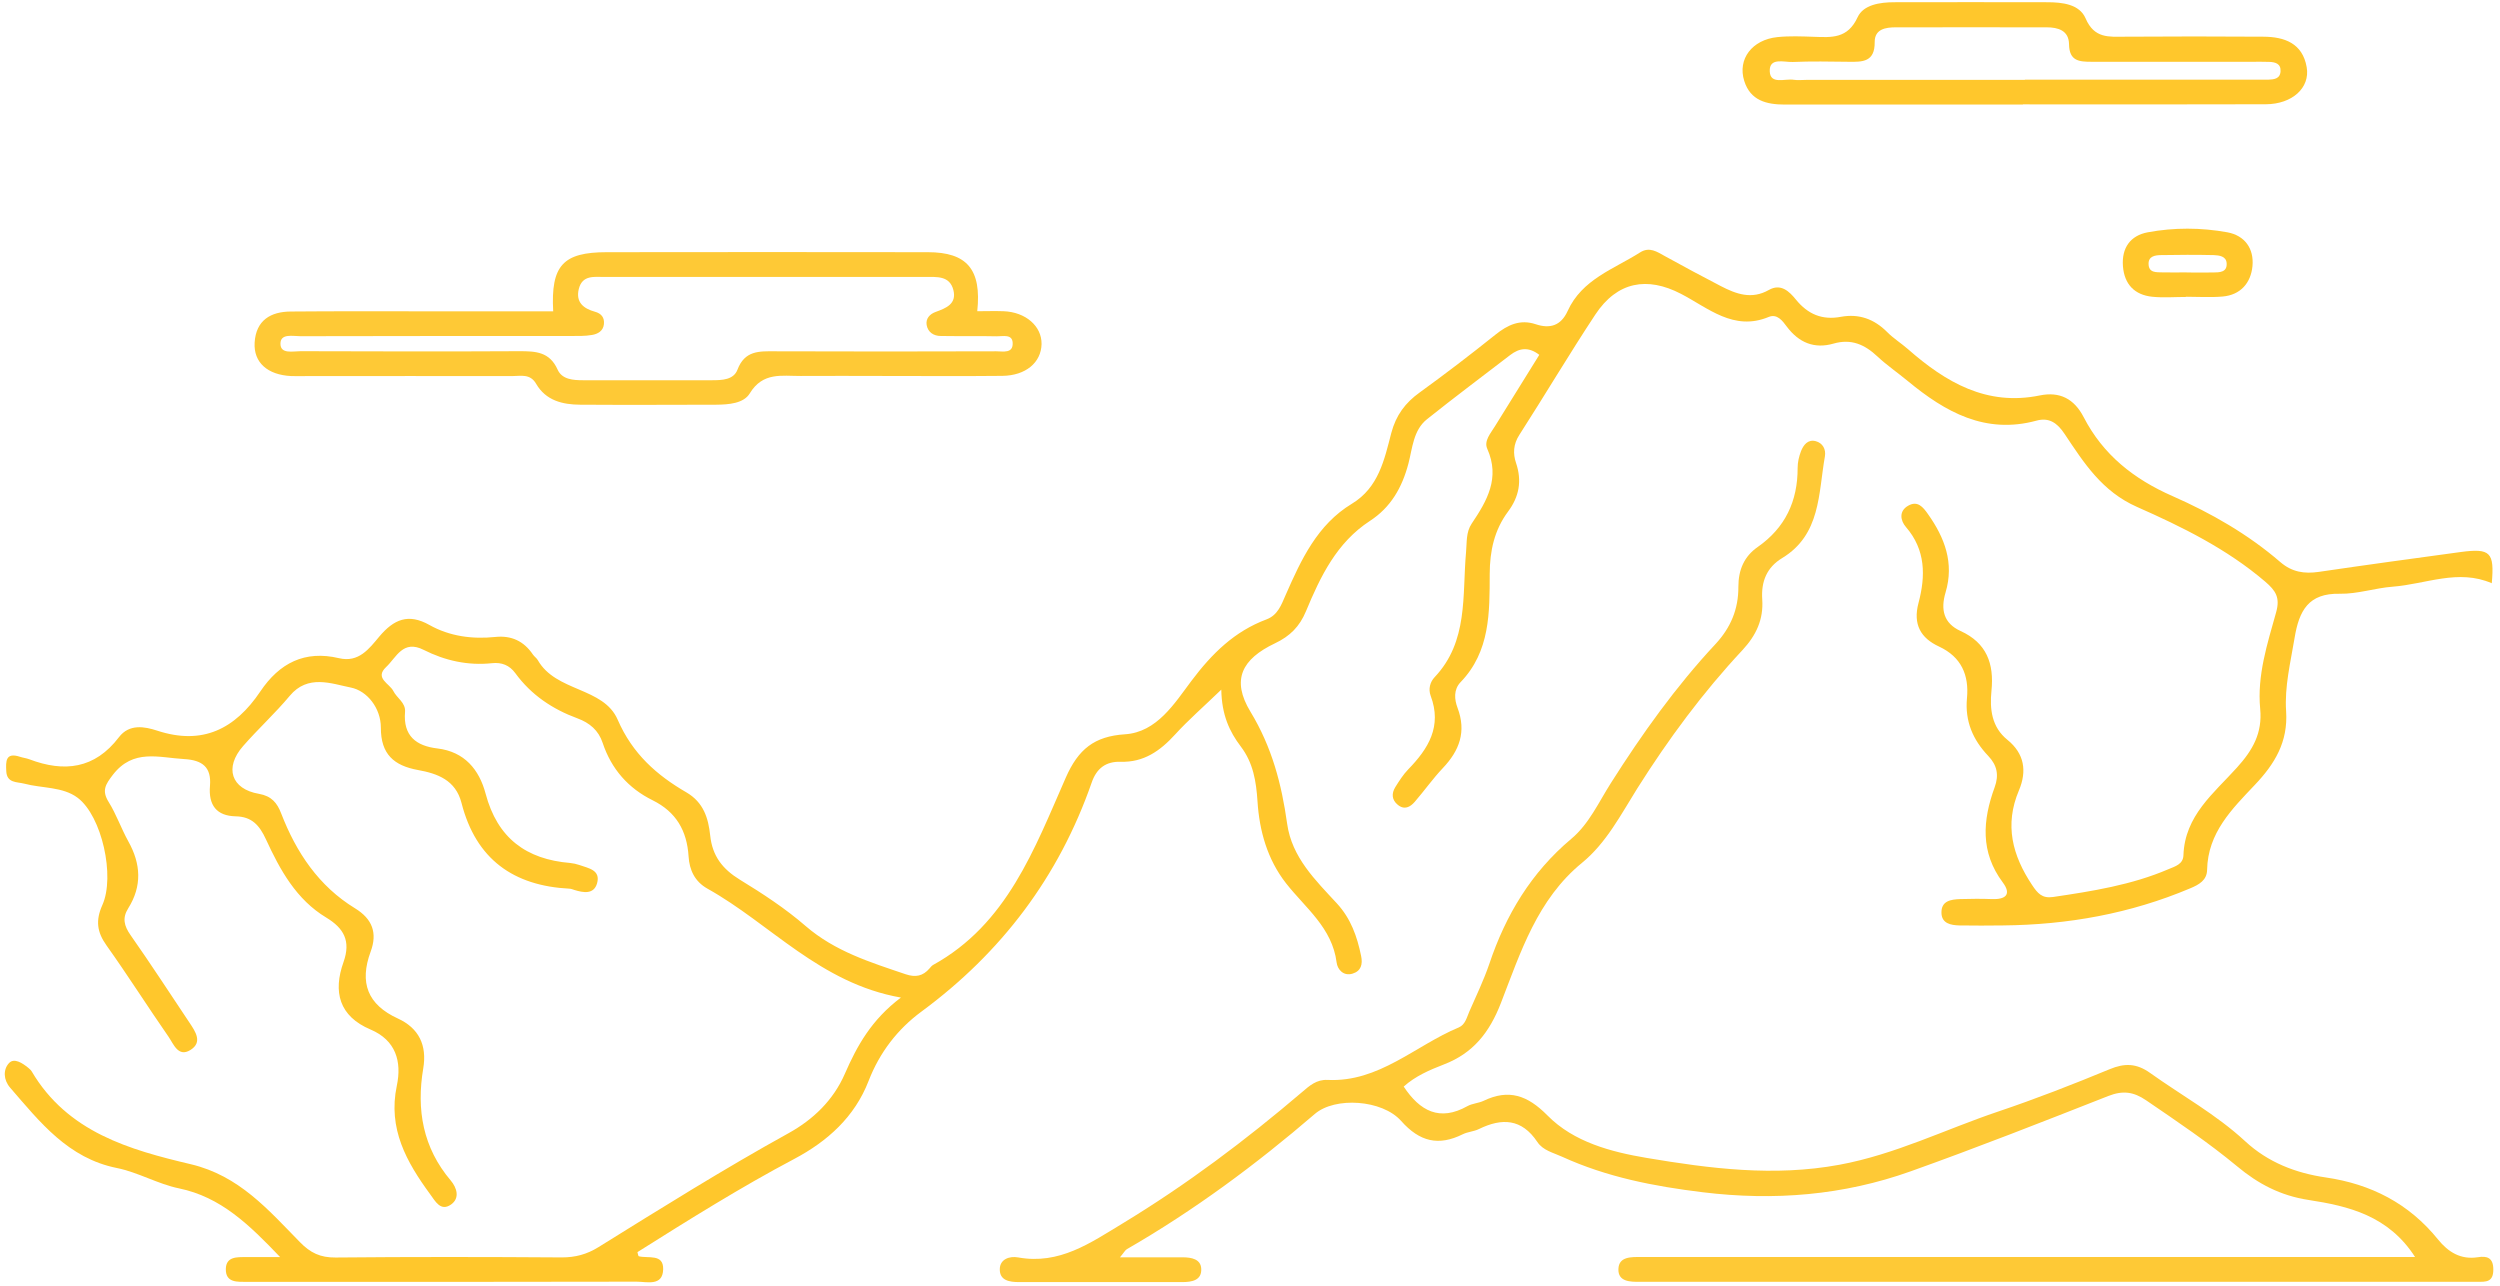 <svg width="243" height="125" viewBox="0 0 243 125" fill="none" xmlns="http://www.w3.org/2000/svg">
<path d="M27.26 122.221C24.18 118.993 21.45 116.352 17.41 115.512C15.34 115.087 13.42 113.944 11.35 113.529C6.62 112.577 3.89 109.076 0.99 105.727C0.32 104.958 0.3 103.956 0.87 103.339C1.37 102.793 2.18 103.329 2.75 103.794C2.87 103.895 3 104.007 3.08 104.138C6.57 110.058 12.6 111.758 18.55 113.164C23.24 114.277 26.07 117.586 29.14 120.723C30.17 121.786 31.14 122.241 32.61 122.231C39.94 122.16 47.28 122.17 54.61 122.221C55.92 122.221 57.03 121.927 58.16 121.229C64.27 117.435 70.36 113.62 76.66 110.139C79 108.844 80.99 106.972 82.12 104.371C83.3 101.669 84.7 99.119 87.57 96.964C79.7 95.578 74.91 89.81 68.77 86.38C67.52 85.681 67.01 84.548 66.93 83.243C66.77 80.733 65.72 78.922 63.44 77.789C61.08 76.625 59.43 74.763 58.58 72.213C58.18 70.989 57.31 70.26 56.13 69.825C53.71 68.935 51.63 67.548 50.09 65.433C49.52 64.654 48.76 64.361 47.82 64.462C45.48 64.715 43.24 64.209 41.18 63.167C39.16 62.145 38.53 63.906 37.53 64.837C36.38 65.919 37.87 66.445 38.23 67.164C38.57 67.852 39.44 68.297 39.37 69.188C39.17 71.535 40.46 72.507 42.51 72.749C45.15 73.063 46.58 74.804 47.2 77.141C48.35 81.472 51.15 83.526 55.41 83.88C55.72 83.911 56.04 83.981 56.33 84.083C57.2 84.396 58.41 84.558 58.03 85.874C57.71 86.956 56.7 86.774 55.82 86.501C55.67 86.451 55.52 86.39 55.36 86.38C49.92 86.106 46.26 83.526 44.86 78.052C44.29 75.816 42.52 75.188 40.62 74.844C38.3 74.419 37.01 73.316 37.02 70.726C37.02 68.823 35.68 67.144 34.1 66.83C32.22 66.456 29.93 65.514 28.16 67.639C26.74 69.339 25.09 70.847 23.63 72.517C21.79 74.611 22.46 76.696 25.17 77.161C26.39 77.374 26.94 78.042 27.33 79.064C28.8 82.868 30.99 86.137 34.5 88.282C36.22 89.334 36.69 90.7 36.03 92.492C34.91 95.517 35.73 97.652 38.67 98.998C40.71 99.929 41.52 101.598 41.14 103.845C40.46 107.872 41.11 111.555 43.81 114.743C44.4 115.441 44.73 116.453 43.84 117.08C42.83 117.789 42.31 116.757 41.81 116.079C39.52 112.952 37.69 109.714 38.57 105.535C39.07 103.167 38.47 101.113 36.02 100.071C32.95 98.775 32.36 96.397 33.39 93.513C34.12 91.459 33.42 90.225 31.72 89.193C28.8 87.442 27.22 84.558 25.85 81.583C25.22 80.217 24.48 79.377 22.91 79.347C21.05 79.306 20.25 78.264 20.41 76.382C20.56 74.581 19.69 73.883 17.9 73.782C15.43 73.64 12.95 72.76 10.98 75.299C10.25 76.251 9.87 76.838 10.56 77.951C11.31 79.155 11.78 80.531 12.47 81.776C13.7 83.971 13.82 86.127 12.46 88.292C11.87 89.233 12.06 89.992 12.69 90.893C14.65 93.686 16.51 96.549 18.41 99.392C19 100.273 19.72 101.315 18.5 102.064C17.32 102.792 16.87 101.477 16.38 100.769C14.34 97.834 12.43 94.809 10.36 91.905C9.42 90.589 9.28 89.466 9.95 87.968C11.2 85.186 9.91 79.327 7.55 77.546C6.1 76.453 4.09 76.635 2.35 76.17C1.64 75.988 0.67 76.129 0.61 74.966C0.56 74.014 0.53 73.094 1.94 73.559C2.24 73.66 2.56 73.691 2.85 73.802C6.24 75.087 9.21 74.743 11.56 71.657C12.57 70.331 14.07 70.624 15.28 71.019C19.68 72.466 22.85 70.857 25.3 67.215C27.16 64.442 29.63 63.187 32.95 63.976C34.87 64.432 35.88 63.056 36.87 61.872C38.27 60.212 39.68 59.585 41.74 60.748C43.7 61.851 45.91 62.145 48.15 61.912C49.71 61.75 50.92 62.317 51.8 63.622C51.93 63.815 52.15 63.956 52.27 64.159C54.04 67.275 58.66 66.769 60.04 69.957C61.48 73.276 63.84 75.35 66.72 77.02C68.4 78.001 68.85 79.539 69.03 81.199C69.24 83.223 70.24 84.477 71.92 85.509C74.14 86.865 76.35 88.312 78.31 90.012C81.17 92.481 84.6 93.534 88.03 94.697C88.99 95.021 89.71 94.879 90.35 94.131C90.45 94.009 90.56 93.878 90.69 93.797C97.89 89.83 100.55 82.504 103.6 75.573C104.81 72.831 106.36 71.566 109.35 71.373C112.45 71.171 114.17 68.358 115.79 66.203C117.82 63.501 120 61.366 123.11 60.202C124.21 59.787 124.55 58.775 124.96 57.844C126.47 54.404 128.04 50.994 131.41 48.96C134 47.392 134.56 44.68 135.23 42.099C135.69 40.359 136.59 39.155 138 38.143C140.5 36.332 142.95 34.46 145.36 32.527C146.55 31.576 147.75 31.009 149.27 31.515C150.66 31.98 151.72 31.657 152.37 30.24C153.77 27.144 156.86 26.162 159.42 24.533C160.33 23.956 161.06 24.472 161.83 24.897C163.63 25.889 165.43 26.86 167.25 27.801C168.75 28.581 170.26 29.137 171.93 28.186C173.1 27.518 173.92 28.328 174.57 29.127C175.73 30.554 177.13 31.131 178.92 30.797C180.68 30.473 182.16 30.999 183.43 32.274C184.04 32.891 184.79 33.357 185.45 33.933C189.13 37.161 193.11 39.499 198.27 38.436C200.2 38.042 201.6 38.75 202.53 40.541C204.43 44.224 207.42 46.572 211.17 48.221C214.92 49.871 218.51 51.925 221.65 54.637C222.78 55.608 223.97 55.79 225.38 55.588C229.98 54.91 234.58 54.282 239.19 53.655C242.07 53.271 242.47 53.685 242.2 56.691C238.94 55.274 235.78 56.782 232.58 57.025C230.86 57.156 229.15 57.743 227.44 57.713C224.38 57.642 223.47 59.352 223.03 62.023C222.64 64.381 222.05 66.739 222.21 69.127C222.41 72.122 221.1 74.257 219.17 76.291C216.95 78.639 214.6 80.936 214.53 84.558C214.51 85.55 213.76 85.985 212.88 86.349C207.06 88.808 200.99 89.891 194.71 89.952C193.29 89.972 191.87 89.972 190.45 89.952C189.63 89.931 188.74 89.769 188.71 88.748C188.67 87.553 189.64 87.422 190.54 87.391C191.56 87.361 192.59 87.351 193.61 87.391C194.89 87.442 195.57 86.977 194.67 85.772C192.47 82.828 192.71 79.731 193.88 76.524C194.31 75.35 194.13 74.389 193.25 73.468C191.77 71.91 190.98 70.109 191.19 67.862C191.4 65.626 190.65 63.855 188.47 62.843C186.7 62.023 185.92 60.698 186.48 58.603C187.17 56.003 187.19 53.453 185.25 51.217C184.74 50.63 184.53 49.688 185.48 49.152C186.39 48.636 186.91 49.274 187.4 49.972C189.03 52.269 189.96 54.728 189.11 57.581C188.61 59.251 188.92 60.587 190.57 61.335C193.1 62.489 193.84 64.503 193.57 67.144C193.39 68.935 193.59 70.675 195.12 71.91C196.78 73.255 197.03 74.955 196.24 76.827C194.82 80.177 195.6 83.142 197.52 86.025C198.06 86.835 198.49 87.341 199.55 87.189C203.37 86.623 207.18 86.025 210.77 84.487C211.44 84.204 212.2 84.002 212.23 83.132C212.36 79.276 215.2 77.091 217.43 74.611C218.96 72.921 219.92 71.252 219.69 68.894C219.38 65.646 220.39 62.57 221.24 59.514C221.64 58.087 221.21 57.419 220.17 56.529C216.44 53.342 212.09 51.206 207.72 49.274C204.31 47.766 202.56 44.993 200.68 42.18C199.97 41.108 199.17 40.551 197.95 40.885C192.98 42.241 189.09 40.055 185.44 37.04C184.46 36.23 183.41 35.512 182.49 34.652C181.25 33.488 179.95 32.901 178.22 33.397C176.36 33.933 174.85 33.316 173.67 31.738C173.26 31.181 172.73 30.473 171.92 30.807C168.51 32.223 166.03 29.926 163.39 28.56C160.11 26.86 157.19 27.356 155.06 30.584C152.52 34.429 150.17 38.396 147.68 42.271C147.09 43.182 147.05 44.093 147.36 45.004C147.95 46.754 147.66 48.282 146.58 49.729C145.25 51.52 144.81 53.534 144.8 55.78C144.79 59.514 144.85 63.319 141.97 66.304C141.27 67.032 141.37 67.994 141.67 68.793C142.55 71.12 141.86 72.952 140.25 74.652C139.27 75.684 138.44 76.868 137.51 77.941C137.07 78.446 136.51 78.76 135.86 78.224C135.27 77.738 135.25 77.121 135.62 76.514C136 75.907 136.39 75.289 136.88 74.783C138.84 72.77 140.18 70.604 139.06 67.629C138.82 66.982 139 66.294 139.44 65.828C142.74 62.347 142.12 57.875 142.5 53.665C142.59 52.714 142.48 51.743 143.05 50.893C144.54 48.677 145.83 46.461 144.56 43.617C144.22 42.848 144.9 42.109 145.31 41.431C146.72 39.145 148.15 36.858 149.62 34.49C148.56 33.68 147.68 33.832 146.79 34.51C144.09 36.585 141.37 38.618 138.71 40.743C137.37 41.806 137.29 43.567 136.9 45.054C136.28 47.412 135.17 49.324 133.16 50.63C129.93 52.734 128.35 56.023 126.94 59.413C126.32 60.91 125.38 61.841 123.93 62.529C120.72 64.057 119.65 66.061 121.55 69.188C123.64 72.638 124.57 76.21 125.11 80.066C125.57 83.344 127.86 85.55 129.94 87.806C131.31 89.294 131.91 91.024 132.3 92.916C132.47 93.726 132.3 94.384 131.47 94.637C130.58 94.91 130 94.222 129.92 93.554C129.49 90.174 126.89 88.262 125.01 85.864C123.18 83.526 122.41 80.743 122.23 77.9C122.1 75.917 121.81 74.156 120.61 72.567C119.5 71.11 118.75 69.481 118.71 67.032C116.97 68.712 115.51 69.977 114.21 71.404C112.76 72.992 111.17 74.115 108.92 74.045C107.5 74.004 106.59 74.672 106.11 76.069C102.91 85.246 97.33 92.603 89.56 98.33C87.25 100.03 85.5 102.297 84.43 105.059C83.07 108.581 80.42 110.938 77.22 112.638C71.98 115.411 66.96 118.558 61.96 121.705C62.01 121.877 62.03 122.089 62.09 122.109C63 122.342 64.5 121.836 64.46 123.374C64.42 125.054 62.88 124.578 61.87 124.578C49.41 124.609 36.95 124.599 24.5 124.599C24.34 124.599 24.18 124.599 24.03 124.599C23.08 124.589 21.92 124.71 21.95 123.334C21.98 122.13 23.04 122.19 23.92 122.19C24.85 122.19 25.78 122.19 27.24 122.19L27.26 122.221Z" fill="#FFC72C"/>
<path d="M234.77 122.221C232.17 118.143 228.26 117.232 224.39 116.635C221.66 116.22 219.47 115.057 217.45 113.367C214.64 111.039 211.63 109.016 208.62 106.961C207.38 106.111 206.34 105.98 204.94 106.526C198.56 109.036 192.18 111.545 185.72 113.852C179.17 116.19 172.44 116.736 165.5 115.886C160.77 115.31 156.19 114.419 151.84 112.436C150.98 112.041 149.98 111.829 149.43 110.999C147.91 108.722 145.99 108.651 143.75 109.744C143.26 109.987 142.67 110.007 142.18 110.25C139.83 111.414 138 110.989 136.19 108.955C134.35 106.881 129.76 106.587 127.8 108.277C122.08 113.195 116.06 117.657 109.53 121.421C109.36 121.523 109.26 121.735 108.86 122.211C111.09 122.211 113.02 122.221 114.95 122.211C115.81 122.211 116.72 122.383 116.76 123.324C116.82 124.457 115.84 124.619 114.91 124.619C109.63 124.619 104.35 124.619 99.06 124.619C98.13 124.619 97.15 124.477 97.18 123.344C97.2 122.393 98.12 122.069 98.96 122.221C102.97 122.949 105.97 120.824 109.16 118.892C115.33 115.148 121.07 110.837 126.56 106.152C127.29 105.525 127.97 104.917 129.04 104.968C134.04 105.211 137.56 101.629 141.79 99.868C142.42 99.605 142.57 98.897 142.82 98.32C143.49 96.792 144.22 95.274 144.76 93.696C146.36 88.919 148.85 84.791 152.73 81.533C154.45 80.096 155.39 77.981 156.58 76.109C159.61 71.333 162.88 66.749 166.73 62.62C168.24 61.002 168.98 59.19 168.97 57.045C168.97 55.396 169.52 54.09 170.86 53.159C173.52 51.297 174.74 48.717 174.73 45.479C174.73 44.933 174.86 44.366 175.06 43.85C175.3 43.243 175.73 42.686 176.48 42.879C177.17 43.061 177.5 43.668 177.38 44.366C176.74 47.978 176.98 51.965 173.23 54.242C171.74 55.143 171.17 56.509 171.29 58.269C171.42 60.192 170.72 61.73 169.37 63.187C165.52 67.305 162.17 71.839 159.15 76.625C157.55 79.175 156.14 81.927 153.78 83.86C149.43 87.412 147.8 92.562 145.89 97.49C144.78 100.354 143.19 102.378 140.33 103.47C138.97 103.997 137.57 104.594 136.44 105.616C138.02 108.004 139.94 109.026 142.63 107.518C143.1 107.255 143.7 107.235 144.2 107.002C146.66 105.818 148.48 106.466 150.41 108.419C152.98 111.029 156.63 111.97 160.04 112.547C166.22 113.589 172.43 114.389 178.79 113.215C184.22 112.213 189.08 109.775 194.22 108.044C197.88 106.81 201.49 105.403 205.06 103.926C206.52 103.319 207.67 103.349 208.99 104.29C212.08 106.496 215.42 108.328 218.23 110.928C220.45 112.982 223.14 114.024 226.07 114.449C230.45 115.087 234.14 116.969 236.97 120.47C237.97 121.705 239.18 122.464 240.86 122.201C241.73 122.059 242.36 122.241 242.35 123.415C242.35 124.639 241.62 124.599 240.8 124.589C234.41 124.589 228.03 124.589 221.64 124.589C201.38 124.589 181.12 124.589 160.86 124.589C160.39 124.589 159.91 124.589 159.44 124.589C158.46 124.609 157.26 124.589 157.31 123.344C157.35 122.12 158.57 122.18 159.54 122.18C171.21 122.18 182.87 122.18 194.54 122.18C207.07 122.18 219.61 122.18 232.14 122.18H234.77V122.221Z" fill="#FEC936"/>
<path d="M53.77 30.25C53.53 25.808 54.72 24.513 58.98 24.513C69.38 24.503 79.78 24.492 90.18 24.513C94 24.513 95.42 26.192 94.99 30.25C95.85 30.25 96.7 30.22 97.54 30.25C99.7 30.331 101.27 31.707 101.24 33.448C101.2 35.239 99.7 36.504 97.44 36.534C93.58 36.575 89.72 36.544 85.86 36.544C83.18 36.544 80.5 36.524 77.82 36.544C76.01 36.554 74.15 36.139 72.88 38.234C72.29 39.215 70.83 39.327 69.62 39.337C65.21 39.347 60.8 39.367 56.39 39.337C54.69 39.327 53.06 38.942 52.11 37.303C51.53 36.301 50.63 36.554 49.81 36.554C43.19 36.544 36.58 36.554 29.96 36.554C29.41 36.554 28.86 36.575 28.31 36.554C26.01 36.443 24.64 35.239 24.75 33.306C24.88 31.12 26.32 30.291 28.27 30.28C32.76 30.24 37.25 30.26 41.74 30.26C45.75 30.26 49.76 30.26 53.78 30.26L53.77 30.25ZM74.61 26.921C69.33 26.921 64.05 26.921 58.77 26.921C57.77 26.921 56.6 26.709 56.26 28.085C55.94 29.39 56.73 29.997 57.83 30.301C58.46 30.473 58.77 30.878 58.7 31.515C58.63 32.183 58.09 32.466 57.55 32.557C56.86 32.679 56.14 32.658 55.43 32.658C46.68 32.658 37.94 32.658 29.19 32.679C28.46 32.679 27.25 32.385 27.26 33.417C27.26 34.439 28.48 34.136 29.21 34.136C36.3 34.156 43.39 34.176 50.48 34.136C52.06 34.136 53.42 34.186 54.2 35.927C54.63 36.888 55.71 36.959 56.68 36.959C60.86 36.959 65.03 36.959 69.21 36.959C70.19 36.959 71.31 36.919 71.68 35.937C72.39 34.065 73.79 34.136 75.33 34.146C82.5 34.176 89.67 34.166 96.84 34.146C97.49 34.146 98.49 34.389 98.43 33.316C98.39 32.446 97.47 32.699 96.89 32.689C95.08 32.648 93.27 32.689 91.45 32.658C90.75 32.658 90.19 32.294 90.07 31.586C89.97 30.989 90.35 30.534 90.94 30.321C91.94 29.957 93.01 29.552 92.67 28.196C92.31 26.779 91.05 26.921 89.95 26.921C84.83 26.921 79.71 26.921 74.59 26.921H74.61Z" fill="#FEC936"/>
<path d="M196.63 10.164C188.92 10.164 181.2 10.164 173.49 10.164C171.71 10.164 170.14 9.78 169.54 7.867C168.87 5.742 170.31 3.86 172.76 3.607C173.93 3.486 175.12 3.536 176.3 3.577C178.03 3.637 179.59 3.779 180.56 1.674C181.12 0.46 182.73 0.217 184.12 0.217C189.08 0.217 194.04 0.197 198.99 0.217C200.44 0.217 202.12 0.399 202.72 1.786C203.56 3.749 204.97 3.577 206.54 3.567C211.03 3.536 215.51 3.536 220 3.567C222.05 3.577 223.81 4.204 224.21 6.531C224.56 8.535 222.8 10.124 220.24 10.134C212.37 10.164 204.5 10.144 196.63 10.144V10.164ZM196.82 7.746C204.15 7.746 211.48 7.746 218.81 7.746C219.36 7.746 219.91 7.746 220.46 7.746C221.03 7.725 221.63 7.665 221.67 6.926C221.71 6.177 221.15 6.036 220.56 6.015C220.01 5.995 219.46 6.005 218.91 6.005C213.71 6.005 208.51 6.005 203.31 6.005C202.11 6.005 201.13 5.945 201.11 4.295C201.09 2.97 200.06 2.656 198.93 2.656C194.04 2.656 189.16 2.646 184.27 2.656C183.29 2.656 182.21 2.818 182.22 4.093C182.24 6.036 181.03 6.025 179.69 6.005C177.88 5.985 176.06 5.945 174.25 6.025C173.41 6.056 171.96 5.55 172.02 6.936C172.07 8.252 173.51 7.614 174.36 7.756C174.74 7.817 175.15 7.766 175.54 7.766H196.82V7.746Z" fill="#FFC72C"/>
<path d="M212.49 28.864C211.39 28.864 210.28 28.955 209.19 28.844C207.49 28.662 206.49 27.65 206.35 25.879C206.21 24.088 207.08 22.894 208.76 22.58C211.32 22.104 213.93 22.114 216.5 22.58C218.2 22.894 219.1 24.169 218.94 25.869C218.78 27.518 217.77 28.672 216.04 28.823C214.87 28.925 213.68 28.844 212.5 28.844L212.49 28.864ZM212.54 26.486C213.4 26.486 214.26 26.496 215.11 26.486C215.73 26.476 216.49 26.486 216.43 25.585C216.39 24.897 215.7 24.816 215.17 24.796C213.46 24.756 211.74 24.766 210.03 24.796C209.49 24.806 208.84 24.897 208.84 25.626C208.84 26.547 209.6 26.456 210.21 26.476C210.99 26.496 211.77 26.476 212.55 26.476L212.54 26.486Z" fill="#FFC72C"/>
</svg>
